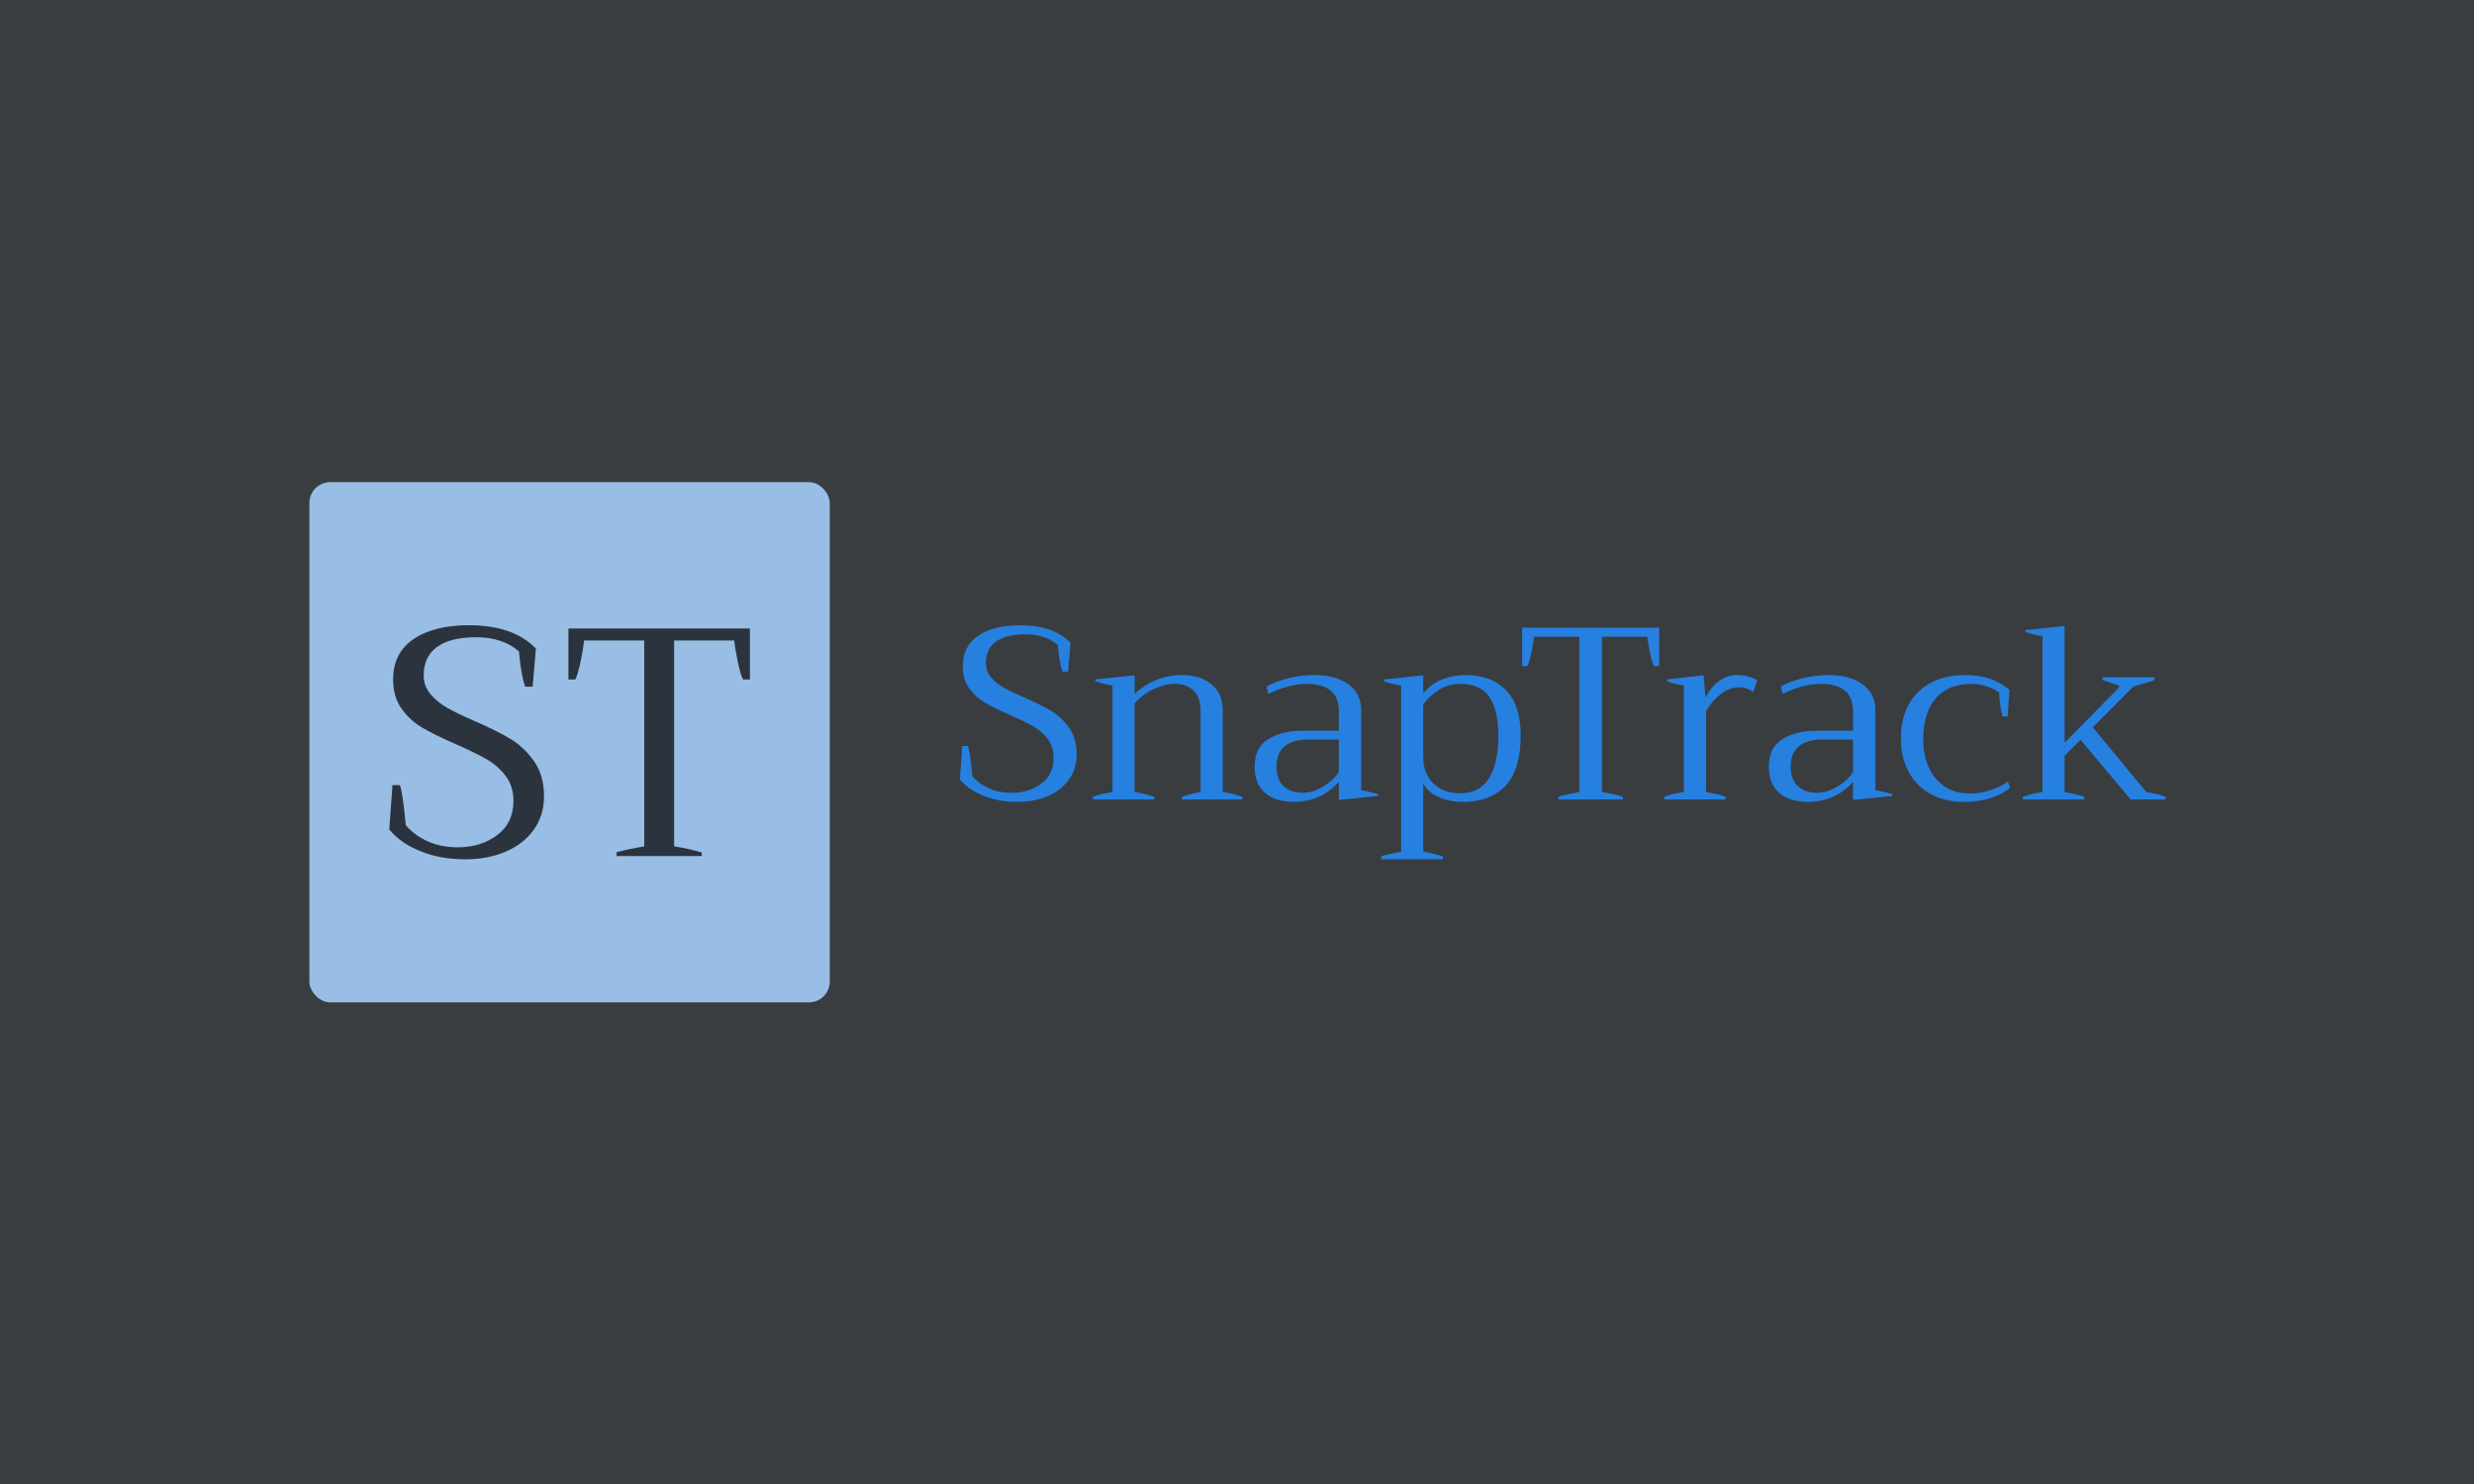 <svg xmlns="http://www.w3.org/2000/svg" version="1.1" xmlns:xlink="http://www.w3.org/1999/xlink" xmlns:svgjs="http://svgjs.dev/svgjs" width="100%" height="100%" viewBox="0 0 1000 600"><rect width="1000" height="600" x="0" y="0" fill="#393d40"/><g><rect width="333.333" height="333.333" rx="13.333" ry="13.333" y="220.408" fill="#99bee5" transform="matrix(0.631,0,0,0.631,0,55.864)" x="198.186"/><path d="M298.085 462.075Q281.823 462.075 269.005 456.751Q256.186 451.456 249.329 442.92L249.329 442.92L251.412 414.563L256.186 414.563Q258.067 419.772 259.948 440.2L259.948 440.2Q265.359 446.652 273.895 450.501Q282.46 454.378 293.281 454.378L293.281 454.378Q308.067 454.378 318.484 446.566Q328.901 438.753 328.901 424.575L328.901 424.575Q328.901 415.2 323.895 408.632Q318.918 402.063 311.626 397.897Q304.335 393.73 292.037 388.319L292.037 388.319Q278.698 382.503 270.77 377.902Q262.87 373.331 257.344 365.721Q251.817 358.111 251.817 346.855L251.817 346.855Q251.817 329.783 264.954 320.929Q278.061 312.075 300.37 312.075L300.37 312.075Q328.901 312.075 343.281 327.063L343.281 327.063L341.198 351.456L336.395 351.456Q333.704 343.73 332.46 328.944L332.46 328.944Q327.656 324.575 320.683 322.173Q313.71 319.772 305.145 319.772L305.145 319.772Q288.478 319.772 279.942 326.022Q271.406 332.272 271.406 344.164L271.406 344.164Q271.406 351.022 275.689 356.143Q279.942 361.236 286.308 364.882Q292.645 368.527 303.698 373.331L303.698 373.331Q318.079 379.581 326.933 384.876Q335.787 390.2 342.124 399.257Q348.49 408.313 348.49 421.652L348.49 421.652Q348.49 433.95 341.921 443.122Q335.353 452.295 323.895 457.185Q312.436 462.075 298.085 462.075L298.085 462.075ZM394.96 459.991L394.96 457.503Q402.02 455.622 412.668 453.741L412.668 453.741L412.668 321.855L374.126 321.855Q373.692 326.658 371.927 335.31Q370.162 343.961 368.484 346.855L368.484 346.855L364.115 346.855L364.115 314.158L480.376 314.158L480.376 346.855L475.978 346.855Q474.329 343.961 472.564 335.31Q470.77 326.658 470.365 321.855L470.365 321.855L431.823 321.855L431.823 453.741Q442.037 455.42 449.531 457.706L449.531 457.706L449.531 459.991L394.96 459.991Z " fill="#2b343e" transform="matrix(0.631,0,0,0.631,0,55.864)"/><path d="M651.648 425.279Q639.376 425.279 629.702 421.261Q620.028 417.265 614.853 410.823L614.853 410.823L616.425 389.422L620.028 389.422Q621.447 393.353 622.867 408.77L622.867 408.77Q626.95 413.64 633.392 416.544Q639.856 419.47 648.023 419.47L648.023 419.47Q659.182 419.47 667.044 413.574Q674.905 407.678 674.905 396.978L674.905 396.978Q674.905 389.903 671.127 384.946Q667.371 379.989 661.868 376.844Q656.365 373.699 647.084 369.616L647.084 369.616Q637.017 365.227 631.034 361.755Q625.072 358.304 620.901 352.561Q616.731 346.818 616.731 338.323L616.731 338.323Q616.731 325.439 626.645 318.757Q636.537 312.075 653.373 312.075L653.373 312.075Q674.905 312.075 685.758 323.386L685.758 323.386L684.186 341.795L680.561 341.795Q678.53 335.965 677.591 324.806L677.591 324.806Q673.966 321.508 668.703 319.696Q663.44 317.884 656.977 317.884L656.977 317.884Q644.398 317.884 637.956 322.6Q631.514 327.317 631.514 336.292L631.514 336.292Q631.514 341.468 634.746 345.333Q637.956 349.176 642.761 351.928Q647.543 354.679 655.885 358.304L655.885 358.304Q666.738 363.021 673.42 367.017Q680.102 371.035 684.885 377.87Q689.689 384.705 689.689 394.772L689.689 394.772Q689.689 404.053 684.732 410.976Q679.775 417.898 671.127 421.589Q662.48 425.279 651.648 425.279L651.648 425.279ZM783.24 418.99Q790.62 420.082 795.818 421.982L795.818 421.982L795.818 423.707L757.144 423.707L757.144 421.982Q763.892 419.776 769.089 418.99L769.089 418.99L769.089 367.41Q769.089 357.977 764.525 353.828Q759.961 349.657 752.427 349.657L752.427 349.657Q746.138 349.657 739.216 352.867Q732.293 356.099 726.79 362.082L726.79 362.082L726.79 418.99Q733.079 419.929 739.368 421.982L739.368 421.982L739.368 423.707L700.061 423.707L700.061 421.982Q706.351 419.929 712.64 418.99L712.64 418.99L712.64 350.749Q706.045 349.504 701.634 347.932L701.634 347.932L701.634 346.818L726.79 344.154L726.79 356.099Q732.293 350.749 740.242 347.364Q748.169 344.001 757.297 344.001L757.297 344.001Q768.936 344.001 776.077 349.962Q783.24 355.946 783.24 366.166L783.24 366.166L783.24 418.99ZM829.469 425.279Q816.891 425.279 810.274 419.47Q803.679 413.64 803.679 402.634L803.679 402.634Q803.679 390.536 812.327 385.099Q820.974 379.683 834.339 379.683L834.339 379.683L857.617 379.683L857.617 367.105Q857.617 358.151 852.267 353.893Q846.917 349.657 837.177 349.657L837.177 349.657Q831.041 349.657 824.512 351.469Q817.983 353.26 812.48 356.099L812.48 356.099L811.388 351.229Q817.677 347.932 825.604 345.966Q833.553 344.001 841.894 344.001L841.894 344.001Q855.87 344.001 863.906 350.05Q871.921 356.099 871.921 366.166L871.921 366.166L871.921 417.723Q877.424 418.837 882.774 420.256L882.774 420.256L882.774 421.501L857.617 424.012L857.617 412.548Q851.153 419.47 843.86 422.375Q836.544 425.279 829.469 425.279L829.469 425.279ZM834.492 419.47Q840.933 419.47 847.616 415.452Q854.298 411.434 857.617 406.106L857.617 406.106L857.617 385.339L837.789 385.339Q827.744 385.339 822.699 389.815Q817.677 394.314 817.677 402.481L817.677 402.481Q817.677 410.976 822.306 415.212Q826.958 419.47 834.492 419.47L834.492 419.47ZM884.805 462.075L884.805 460.022Q889.674 458.603 897.536 457.205L897.536 457.205L897.536 350.749Q890.788 349.504 886.53 348.084L886.53 348.084L886.53 346.818L911.686 344.154L911.686 355.618Q917.67 348.871 924.832 346.425Q931.973 344.001 938.415 344.001L938.415 344.001Q955.404 344.001 964.751 353.74Q974.119 363.48 974.119 382.675L974.119 382.675Q974.119 404.534 964.445 414.906Q954.771 425.279 937.017 425.279L937.017 425.279Q928.981 425.279 922.146 422.44Q915.311 419.623 911.686 413.64L911.686 413.64L911.686 457.205Q917.975 458.144 924.264 460.175L924.264 460.175L924.264 462.075L884.805 462.075ZM935.118 419.776Q948.176 419.776 953.985 409.862Q959.815 399.97 959.815 383.461L959.815 383.461Q959.815 366.471 954.072 358.064Q948.329 349.657 935.118 349.657L935.118 349.657Q928.195 349.657 922.146 353.26Q916.097 356.885 911.686 362.694L911.686 362.694L911.686 397.131Q911.686 403.267 914.438 408.464Q917.189 413.64 922.539 416.719Q927.889 419.776 935.118 419.776L935.118 419.776ZM998.336 423.707L998.336 421.829Q1003.665 420.409 1011.701 418.99L1011.701 418.99L1011.701 319.456L982.614 319.456Q982.286 323.081 980.954 329.61Q979.622 336.139 978.355 338.323L978.355 338.323L975.058 338.323L975.058 313.647L1062.8 313.647L1062.8 338.323L1059.481 338.323Q1058.236 336.139 1056.904 329.61Q1055.55 323.081 1055.244 319.456L1055.244 319.456L1026.157 319.456L1026.157 418.99Q1033.866 420.256 1039.521 421.982L1039.521 421.982L1039.521 423.707L998.336 423.707ZM1066.097 423.707L1066.097 421.982Q1071.447 419.929 1078.676 418.99L1078.676 418.99L1078.676 350.749Q1071.753 349.504 1067.822 347.932L1067.822 347.932L1067.822 346.818L1091.254 344.154L1092.498 357.671L1093.132 357.671Q1095.643 352.015 1100.993 347.997Q1106.343 344.001 1112.632 344.001L1112.632 344.001Q1120.341 344.001 1125.691 347.451L1125.691 347.451L1123.005 354.832Q1119.074 351.862 1114.205 351.862L1114.205 351.862Q1107.763 351.862 1102.26 356.186Q1096.757 360.51 1092.826 367.105L1092.826 367.105L1092.826 418.99Q1099.748 420.082 1105.404 421.982L1105.404 421.982L1105.404 423.707L1066.097 423.707ZM1158.862 425.279Q1146.284 425.279 1139.667 419.47Q1133.072 413.64 1133.072 402.634L1133.072 402.634Q1133.072 390.536 1141.72 385.099Q1150.367 379.683 1163.732 379.683L1163.732 379.683L1187.01 379.683L1187.01 367.105Q1187.01 358.151 1181.66 353.893Q1176.31 349.657 1166.57 349.657L1166.57 349.657Q1160.434 349.657 1153.905 351.469Q1147.375 353.26 1141.872 356.099L1141.872 356.099L1140.781 351.229Q1147.07 347.932 1154.997 345.966Q1162.945 344.001 1171.287 344.001L1171.287 344.001Q1185.263 344.001 1193.299 350.05Q1201.313 356.099 1201.313 366.166L1201.313 366.166L1201.313 417.723Q1206.816 418.837 1212.167 420.256L1212.167 420.256L1212.167 421.501L1187.01 424.012L1187.01 412.548Q1180.546 419.47 1173.253 422.375Q1165.937 425.279 1158.862 425.279L1158.862 425.279ZM1163.884 419.47Q1170.326 419.47 1177.009 415.452Q1183.691 411.434 1187.01 406.106L1187.01 406.106L1187.01 385.339L1167.182 385.339Q1157.137 385.339 1152.092 389.815Q1147.07 394.314 1147.07 402.481L1147.07 402.481Q1147.07 410.976 1151.699 415.212Q1156.351 419.47 1163.884 419.47L1163.884 419.47ZM1258.374 425.279Q1245.971 425.279 1236.755 420.256Q1227.562 415.212 1222.605 406.019Q1217.67 396.825 1217.67 384.705L1217.67 384.705Q1217.67 365.532 1228.894 354.767Q1240.14 344.001 1259.007 344.001L1259.007 344.001Q1275.997 344.001 1287.156 353.435L1287.156 353.435L1286.064 370.555L1282.919 370.555Q1281.958 368.197 1281.347 363.567Q1280.714 358.938 1280.561 355.16L1280.561 355.16Q1272.219 349.657 1262.938 349.657L1262.938 349.657Q1248.001 349.657 1239.987 358.938Q1231.973 368.197 1231.973 385.666L1231.973 385.666Q1231.973 394.62 1235.183 402.394Q1238.415 410.19 1245.184 415.059Q1251.932 419.929 1262.152 419.929L1262.152 419.929Q1268.441 419.929 1274.97 417.811Q1281.5 415.693 1286.217 412.22L1286.217 412.22L1287.636 416.326Q1282.919 420.256 1275.364 422.768Q1267.808 425.279 1258.374 425.279L1258.374 425.279ZM1374.898 418.99Q1380.706 419.776 1387.301 421.982L1387.301 421.982L1387.301 423.707L1364.831 423.707L1332.752 385.492L1322.532 395.711L1322.532 418.99Q1329.302 420.082 1335.11 421.982L1335.11 421.982L1335.11 423.707L1295.803 423.707L1295.803 421.982Q1302.726 419.623 1308.381 418.99L1308.381 418.99L1308.381 319.15Q1301.787 317.884 1297.375 316.311L1297.375 316.311L1297.375 315.219L1322.532 312.555L1322.532 387.391L1356.489 352.954Q1357.275 352.474 1357.275 352.015L1357.275 352.015Q1357.603 351.382 1357.603 350.749L1357.603 350.749Q1356.03 350.115 1353.497 349.504L1353.497 349.504Q1352.252 349.023 1350.047 348.325Q1347.841 347.604 1346.749 347.145L1346.749 347.145L1346.749 345.398L1380.073 345.398L1380.073 347.145Q1378.348 348.084 1372.059 349.81L1372.059 349.81Q1367.189 351.076 1366.403 351.535L1366.403 351.535L1340.613 377.477L1374.898 418.99Z " fill="#2680e0" transform="matrix(0.631,0,0,0.631,0,55.864)"/></g></svg>